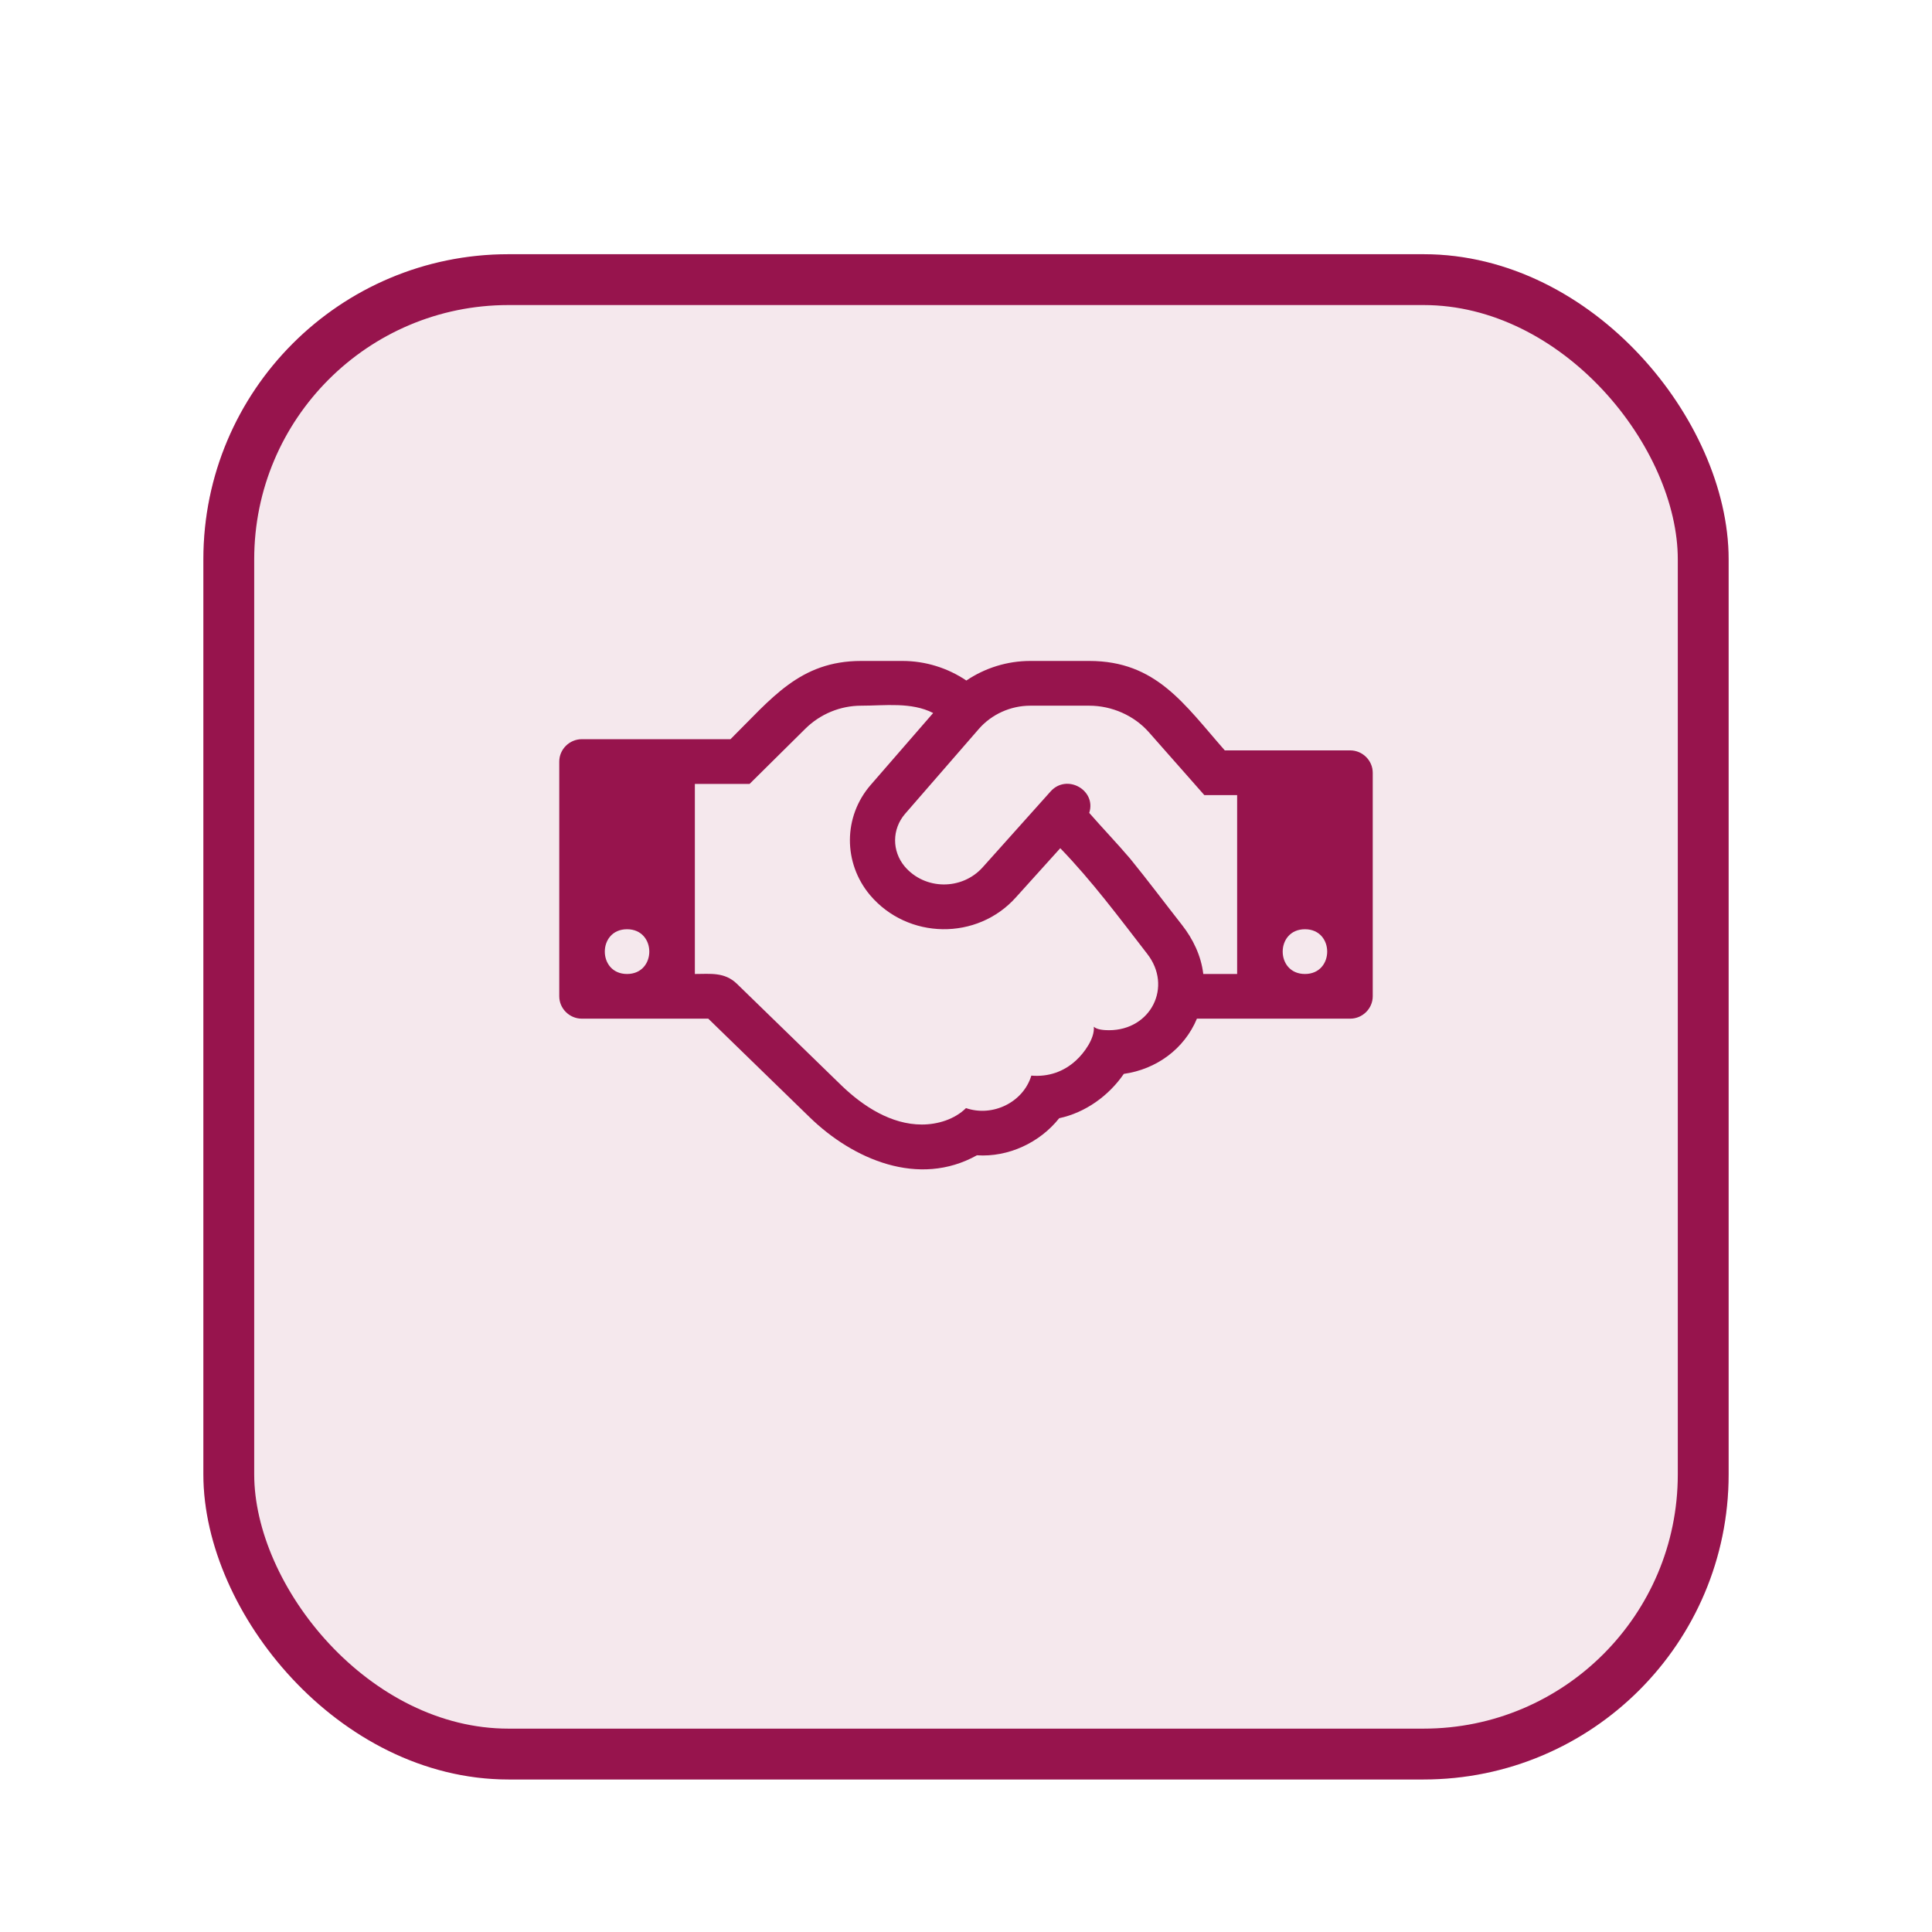 <svg width="38" height="38" viewBox="0 0 38 38" fill="none" xmlns="http://www.w3.org/2000/svg">
<g filter="url(#filter0_dd_5112_77841)">
<rect x="4" y="3" width="30" height="30" rx="6" fill="#F5E8ED"/>
<rect x="4.5" y="3.5" width="29" height="29" rx="5.5" stroke="#97144D"/>
</g>
<path d="M12.333 19.157C11.75 19.157 11.75 18.277 12.333 18.277C12.917 18.277 12.917 19.157 12.333 19.157ZM22.562 18.758C23.069 19.404 22.639 20.263 21.812 20.263C21.729 20.263 21.576 20.256 21.514 20.194C21.535 20.421 21.326 20.709 21.167 20.854C20.924 21.081 20.618 21.184 20.285 21.156C20.125 21.685 19.521 21.974 19 21.795C18.778 22.015 18.444 22.118 18.132 22.118C17.528 22.118 16.979 21.761 16.556 21.355L14.493 19.349C14.25 19.115 13.972 19.157 13.667 19.157V15.419H14.743L15.84 14.333C16.132 14.044 16.528 13.88 16.938 13.88C17.403 13.88 17.924 13.804 18.354 14.024L17.125 15.439C16.583 16.065 16.583 16.972 17.111 17.604C17.854 18.483 19.222 18.504 19.986 17.645L20.854 16.683C21.479 17.329 22.014 18.05 22.562 18.758ZM23.667 19.157C23.625 18.799 23.465 18.47 23.25 18.195C22.91 17.762 22.576 17.315 22.229 16.889C21.972 16.587 21.688 16.291 21.424 15.989C21.569 15.542 20.986 15.213 20.667 15.563L19.326 17.061C18.917 17.514 18.188 17.508 17.792 17.04C17.542 16.738 17.542 16.312 17.799 16.01L19.25 14.34C19.5 14.051 19.875 13.88 20.264 13.88H21.424C21.868 13.88 22.306 14.072 22.597 14.402L23.688 15.639H24.333V19.157H23.667ZM25.667 19.157C25.083 19.157 25.083 18.277 25.667 18.277C26.25 18.277 26.25 19.157 25.667 19.157ZM27 15.199C27 14.958 26.799 14.759 26.556 14.759H24.09C23.292 13.852 22.743 13 21.424 13H20.264C19.812 13 19.375 13.137 19.007 13.385C18.639 13.137 18.201 13 17.75 13H16.938C15.729 13 15.174 13.742 14.368 14.539H11.444C11.201 14.539 11 14.738 11 14.979V19.596C11 19.837 11.201 20.036 11.444 20.036H13.931L15.924 21.974C16.778 22.805 18.069 23.362 19.215 22.723C19.833 22.764 20.451 22.475 20.833 21.994C21.347 21.884 21.806 21.555 22.104 21.122C22.743 21.032 23.292 20.634 23.542 20.036H26.556C26.799 20.036 27 19.837 27 19.596V15.199Z" fill="#97144D"/>
<defs>
<filter id="filter0_dd_5112_77841" x="0" y="0" width="38" height="38" filterUnits="userSpaceOnUse" color-interpolation-filters="sRGB">
<feFlood flood-opacity="0" result="BackgroundImageFix"/>
<feColorMatrix in="SourceAlpha" type="matrix" values="0 0 0 0 0 0 0 0 0 0 0 0 0 0 0 0 0 0 127 0" result="hardAlpha"/>
<feOffset dy="1"/>
<feGaussianBlur stdDeviation="1"/>
<feComposite in2="hardAlpha" operator="out"/>
<feColorMatrix type="matrix" values="0 0 0 0 0 0 0 0 0 0 0 0 0 0 0 0 0 0 0.3 0"/>
<feBlend mode="normal" in2="BackgroundImageFix" result="effect1_dropShadow_5112_77841"/>
<feColorMatrix in="SourceAlpha" type="matrix" values="0 0 0 0 0 0 0 0 0 0 0 0 0 0 0 0 0 0 127 0" result="hardAlpha"/>
<feMorphology radius="1" operator="dilate" in="SourceAlpha" result="effect2_dropShadow_5112_77841"/>
<feOffset dy="1"/>
<feGaussianBlur stdDeviation="1.5"/>
<feComposite in2="hardAlpha" operator="out"/>
<feColorMatrix type="matrix" values="0 0 0 0 0 0 0 0 0 0 0 0 0 0 0 0 0 0 0.15 0"/>
<feBlend mode="normal" in2="effect1_dropShadow_5112_77841" result="effect2_dropShadow_5112_77841"/>
<feBlend mode="normal" in="SourceGraphic" in2="effect2_dropShadow_5112_77841" result="shape"/>
</filter>
</defs>
</svg>
